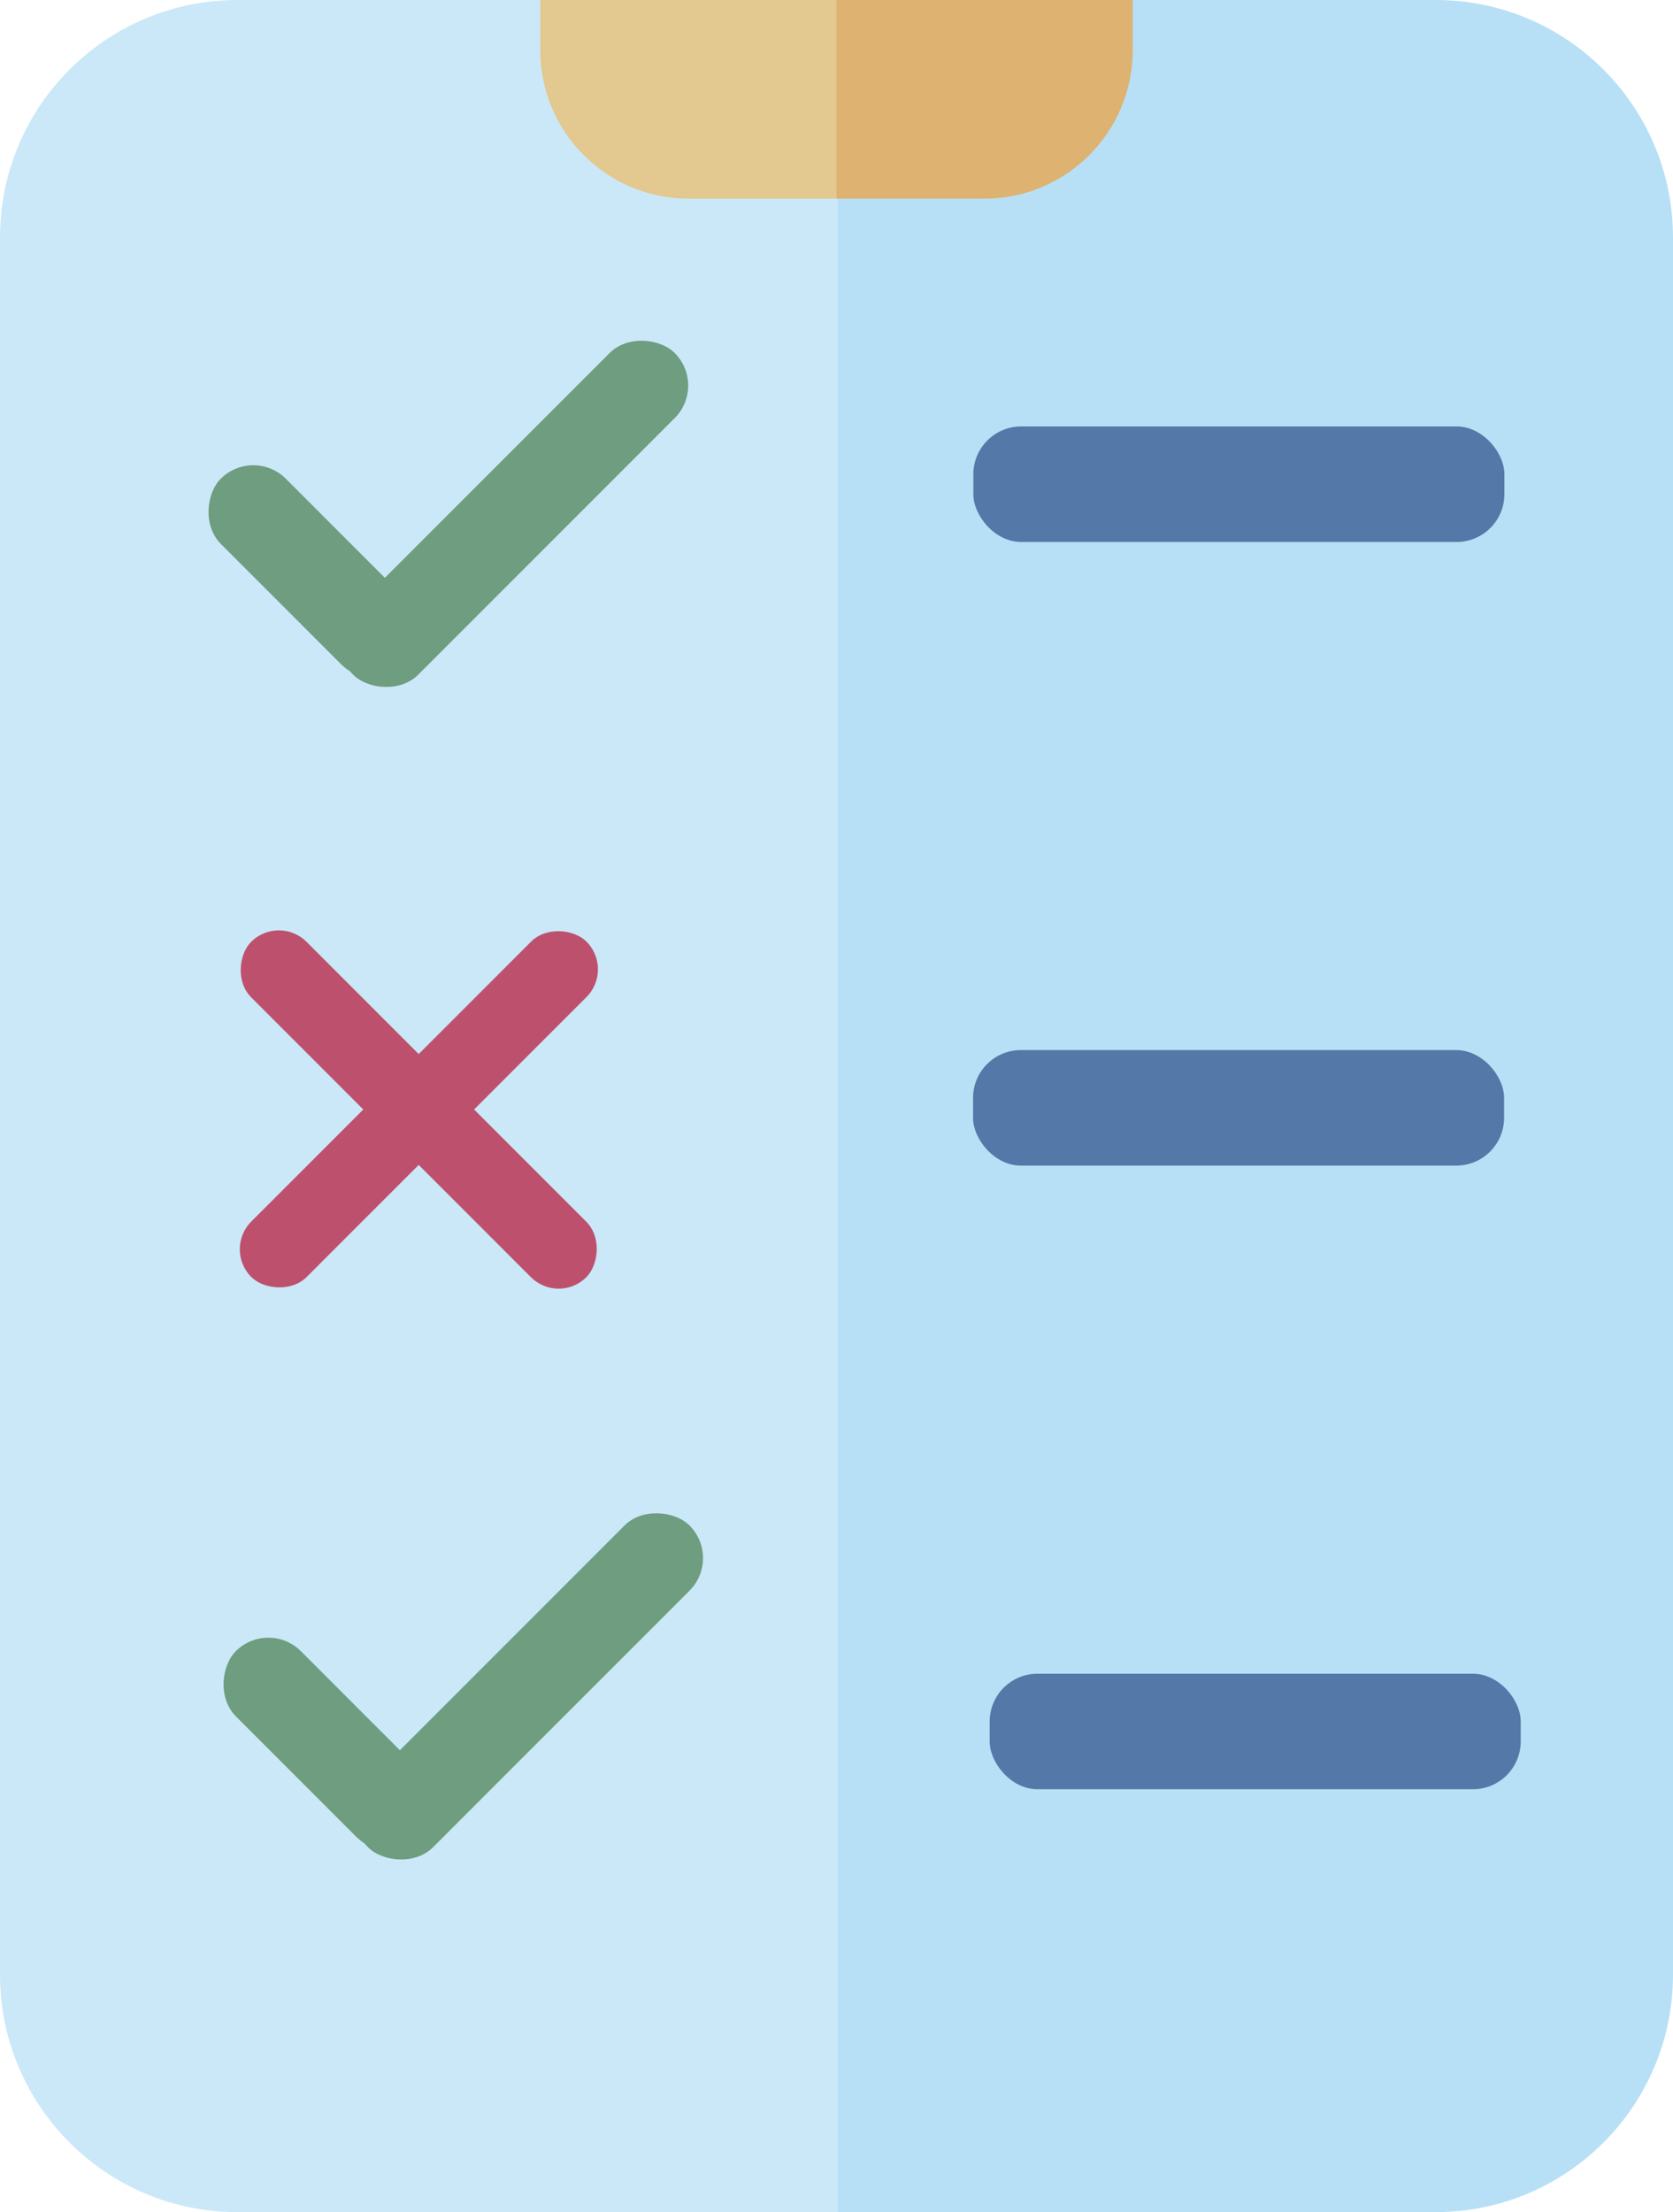 <?xml version="1.0" encoding="UTF-8"?><svg id="Capa_1" xmlns="http://www.w3.org/2000/svg" viewBox="0 0 56.36 74.49"><path d="m8,0C3.58,0,0,3.58,0,8v58.49c0,4.42,3.58,8,8,8h20.21V0H8Z" fill="#cbe8f8"/><path d="m48.36,0h-20.15v74.49h20.15c4.42,0,8-3.58,8-8V8c0-4.42-3.58-8-8-8Z" fill="#b7e0f6"/><rect x="32.79" y="14.36" width="17.89" height="3.89" rx="1.61" ry="1.61" fill="#5479a8"/><g><rect x="6.12" y="36.04" width="15.97" height="2.64" rx="1.32" ry="1.32" transform="translate(-22.28 20.91) rotate(-45)" fill="#bd516d"/><rect x="6.12" y="36.04" width="15.97" height="2.64" rx="1.32" ry="1.32" transform="translate(30.55 .97) rotate(45)" fill="#bd516d"/></g><g><rect x="10.15" y="55.23" width="15.32" height="3.1" rx="1.55" ry="1.55" transform="translate(-34.93 29.23) rotate(-45)" fill="#6e9d80"/><rect x="6.65" y="57.18" width="8.84" height="3.1" rx="1.55" ry="1.55" transform="translate(44.77 9.37) rotate(45)" fill="#6e9d80"/></g><g><path d="m18.2,0v1.69c0,2.76,2.24,5,5,5h4.98V0h-9.98Z" fill="#e3c88f"/><path d="m28.18,0v6.69h4.98c2.76,0,5-2.24,5-5V0h-9.98Z" fill="#deb271"/></g><rect x="32.78" y="35.36" width="17.89" height="3.89" rx="1.61" ry="1.61" fill="#5479a8"/><rect x="33.34" y="56.36" width="17.89" height="3.89" rx="1.61" ry="1.61" fill="#5479a8"/><g><rect x="9.65" y="15.75" width="15.32" height="3.1" rx="1.55" ry="1.55" transform="translate(-7.16 17.31) rotate(-45)" fill="#6e9d80"/><rect x="6.15" y="17.7" width="8.84" height="3.1" rx="1.55" ry="1.55" transform="translate(16.7 -1.84) rotate(45)" fill="#6e9d80"/></g></svg>